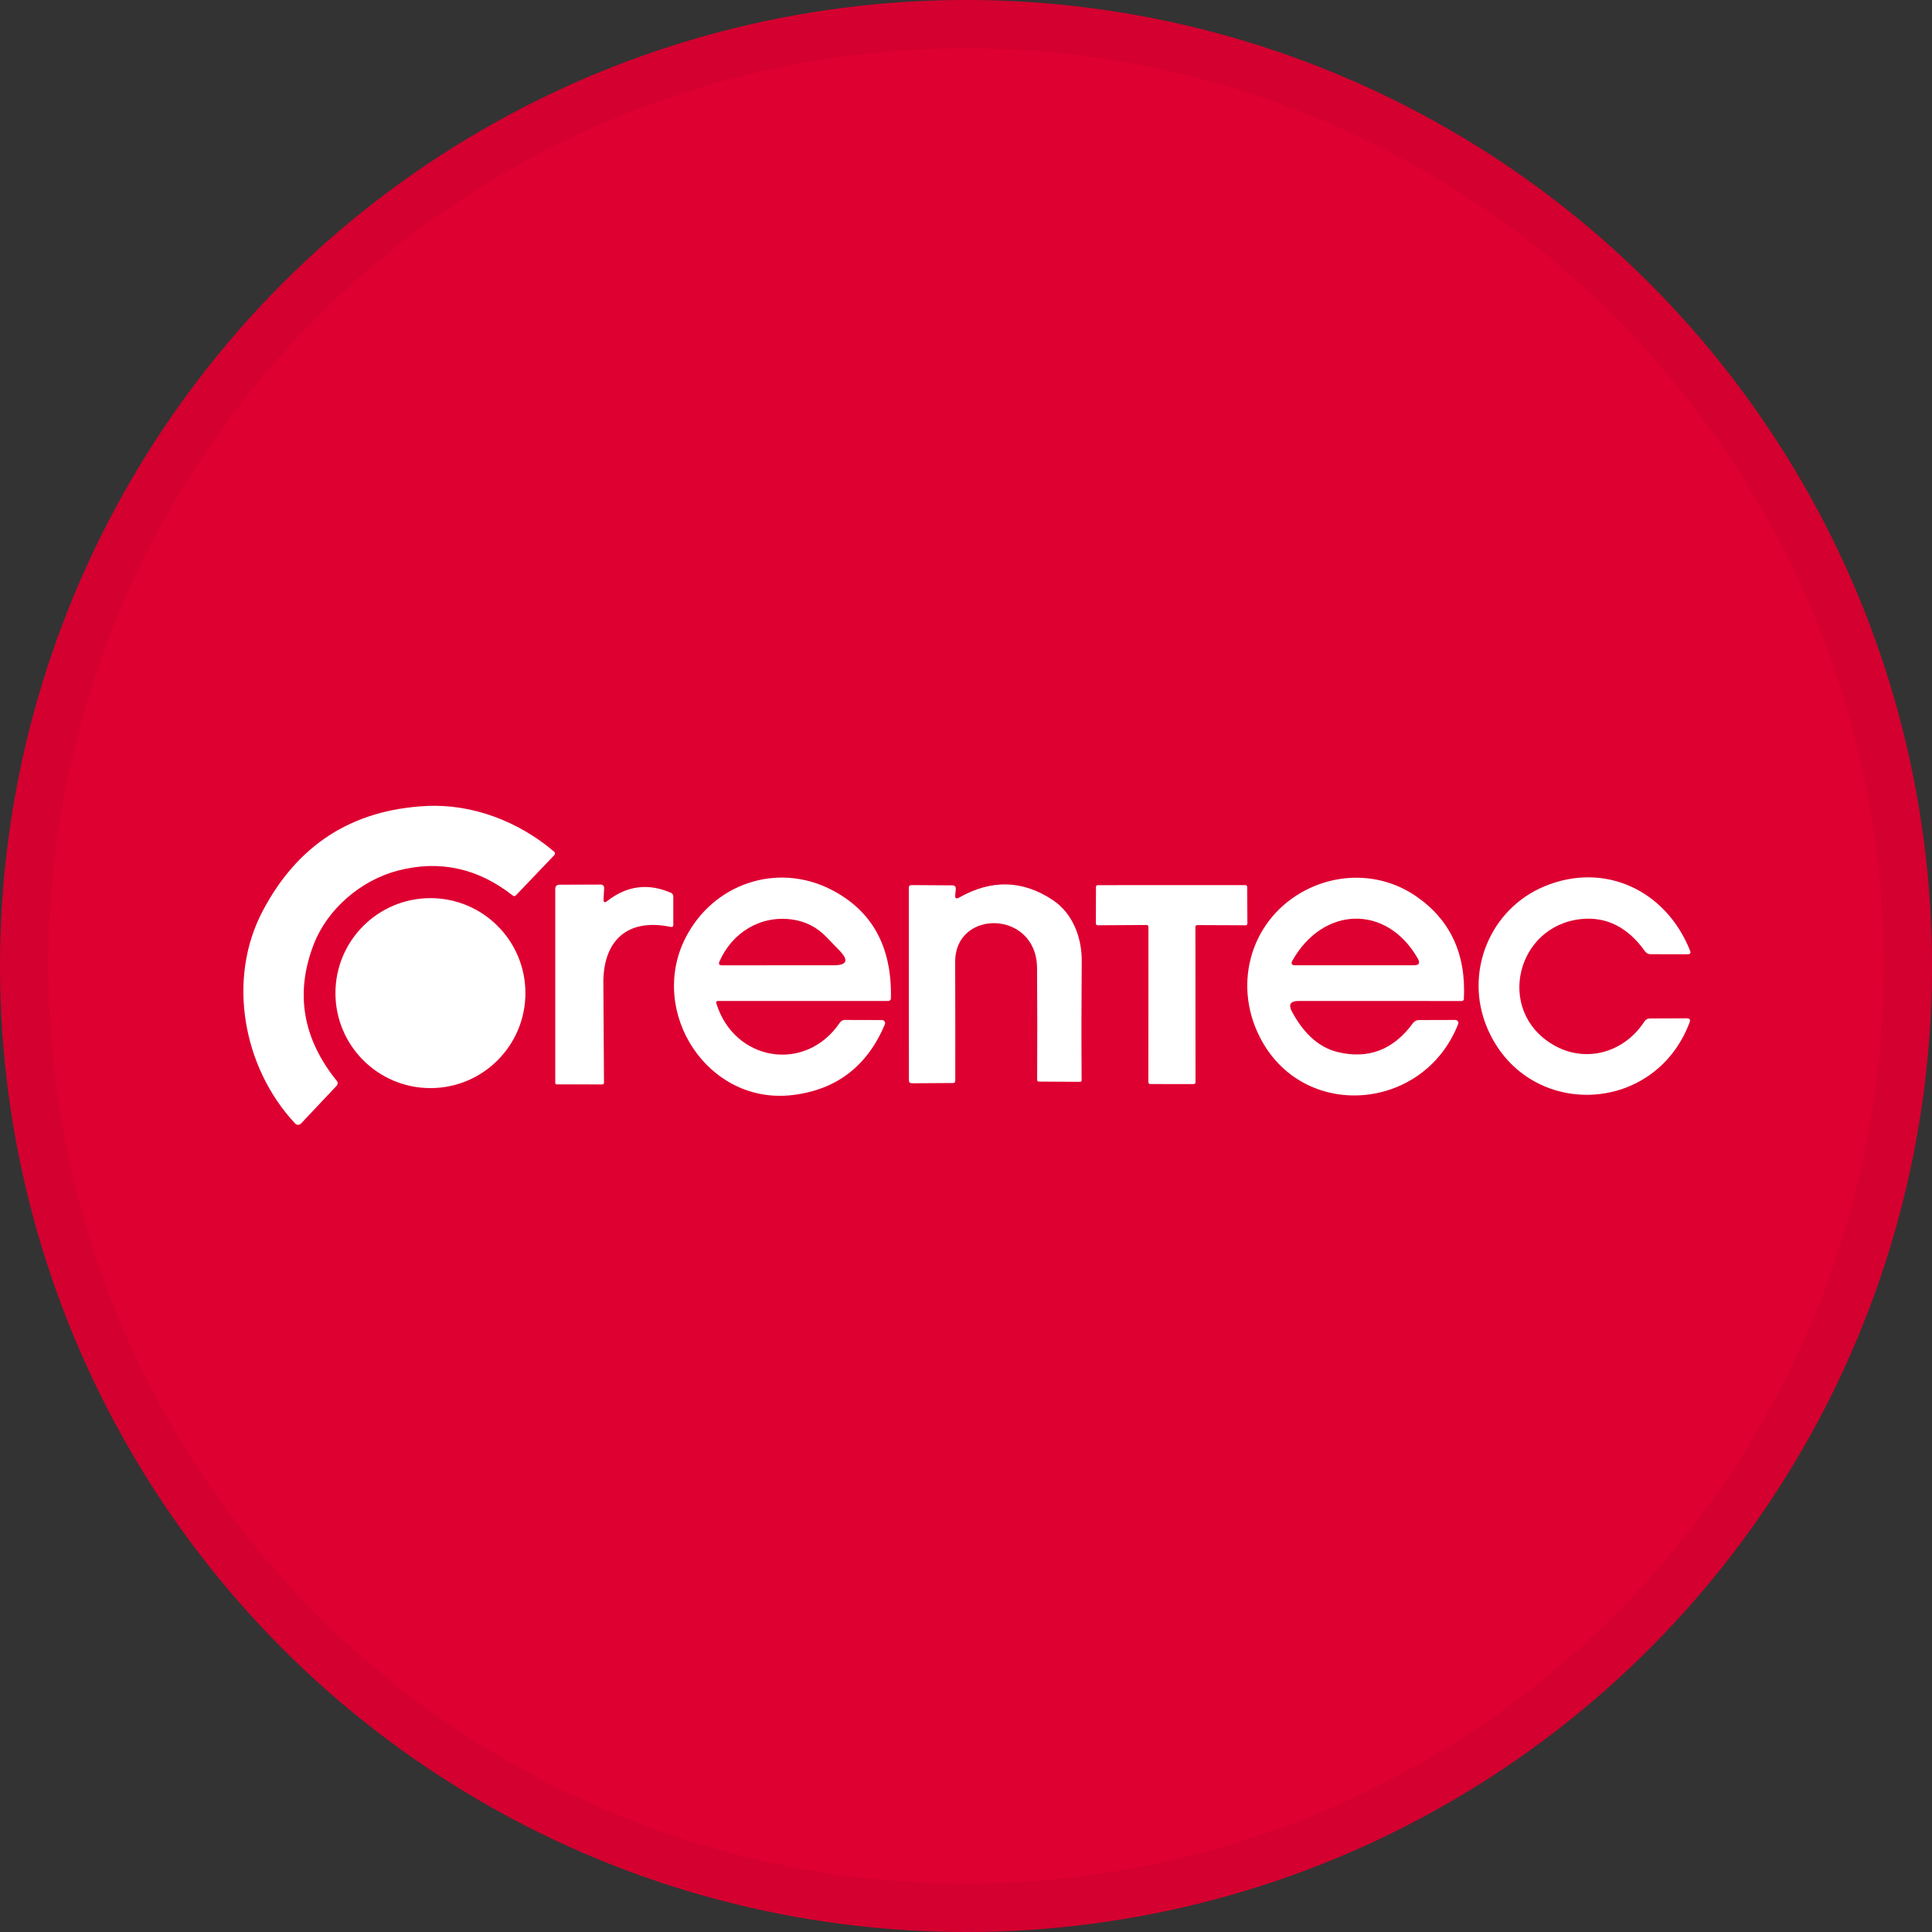 <svg width="40" height="40" viewBox="0 0 40 40" fill="none" xmlns="http://www.w3.org/2000/svg">
<rect x="0" y="0" width="40" height="40" fill="#333333" stroke="none"/>
<circle cx="20" cy="20" r="20" fill="#DE0031"/>
<g clip-path="url(#clip0_17752_43641)">
<path d="M5.432 18.874C6.155 17.491 7.29 16.762 8.836 16.687C9.778 16.641 10.739 17.007 11.472 17.632C11.477 17.636 11.482 17.642 11.485 17.648C11.488 17.654 11.489 17.661 11.49 17.668C11.49 17.675 11.489 17.681 11.486 17.688C11.484 17.694 11.48 17.7 11.476 17.705L10.684 18.534C10.662 18.557 10.639 18.559 10.615 18.54C9.893 17.973 9.101 17.801 8.24 18.024C7.467 18.225 6.775 18.824 6.493 19.558C6.106 20.565 6.267 21.506 6.975 22.381C6.986 22.395 6.992 22.412 6.991 22.43C6.99 22.448 6.983 22.465 6.971 22.478L6.232 23.262C6.224 23.27 6.215 23.277 6.204 23.281C6.194 23.286 6.183 23.288 6.171 23.288C6.16 23.288 6.149 23.286 6.139 23.281C6.128 23.277 6.119 23.27 6.111 23.262C5.023 22.098 4.702 20.269 5.432 18.874Z" fill="white"/>
<path d="M14.861 20.724C14.855 20.724 14.85 20.725 14.846 20.727C14.841 20.73 14.837 20.733 14.834 20.737C14.831 20.741 14.829 20.746 14.828 20.751C14.827 20.756 14.827 20.762 14.829 20.767C15.194 21.973 16.675 22.227 17.389 21.172C17.414 21.136 17.449 21.117 17.492 21.117L18.26 21.119C18.27 21.119 18.281 21.121 18.291 21.126C18.3 21.131 18.308 21.139 18.314 21.148C18.32 21.157 18.324 21.167 18.325 21.178C18.326 21.189 18.324 21.2 18.32 21.209C17.954 22.076 17.316 22.564 16.407 22.672C14.651 22.881 13.411 20.952 14.193 19.417C14.764 18.297 16.083 17.846 17.205 18.417C18.056 18.851 18.47 19.602 18.445 20.671C18.445 20.685 18.439 20.699 18.429 20.709C18.419 20.718 18.406 20.724 18.392 20.724H14.861ZM16.392 19.036C15.738 18.949 15.157 19.31 14.895 19.908C14.873 19.96 14.89 19.986 14.945 19.986L17.259 19.985C17.534 19.985 17.577 19.886 17.387 19.687C17.296 19.593 17.204 19.498 17.114 19.404C16.916 19.197 16.676 19.074 16.392 19.036Z" fill="white"/>
<path d="M26.886 20.724C26.714 20.724 26.669 20.799 26.751 20.95C26.961 21.335 27.253 21.672 27.689 21.78C28.327 21.937 28.849 21.737 29.255 21.181C29.27 21.162 29.289 21.146 29.31 21.135C29.332 21.124 29.356 21.119 29.38 21.119L30.135 21.117C30.145 21.117 30.154 21.12 30.163 21.125C30.171 21.129 30.178 21.136 30.184 21.144C30.189 21.152 30.193 21.161 30.194 21.171C30.195 21.181 30.194 21.191 30.19 21.2C29.481 23.017 26.966 23.227 26.078 21.462C25.511 20.338 25.916 19 27.043 18.424C27.781 18.049 28.643 18.094 29.314 18.553C30.024 19.039 30.356 19.748 30.308 20.682C30.308 20.693 30.303 20.704 30.295 20.713C30.286 20.721 30.275 20.725 30.264 20.725L26.886 20.724ZM29.354 19.845C28.707 18.713 27.391 18.764 26.759 19.887C26.723 19.952 26.742 19.985 26.817 19.985H29.274C29.38 19.985 29.407 19.938 29.354 19.845Z" fill="white"/>
<path d="M32.739 19.028C31.399 19.163 30.959 20.92 32.149 21.627C32.824 22.027 33.628 21.795 34.046 21.148C34.073 21.107 34.111 21.086 34.162 21.086L34.921 21.083C34.983 21.083 35.003 21.112 34.981 21.169C34.242 23.124 31.575 23.175 30.784 21.265C30.313 20.129 30.845 18.821 31.977 18.35C33.228 17.831 34.498 18.439 34.991 19.683C35.011 19.732 34.995 19.757 34.94 19.757L34.172 19.756C34.125 19.756 34.088 19.736 34.06 19.698C33.704 19.199 33.264 18.975 32.739 19.028Z" fill="white"/>
<path d="M12.572 18.655C12.98 18.336 13.421 18.279 13.894 18.486C13.907 18.492 13.919 18.502 13.927 18.514C13.935 18.526 13.94 18.541 13.94 18.555V19.146C13.94 19.182 13.922 19.197 13.886 19.19C12.964 19 12.485 19.499 12.492 20.357C12.498 21.13 12.502 21.817 12.505 22.418C12.505 22.427 12.501 22.435 12.495 22.442C12.488 22.448 12.48 22.452 12.47 22.452L11.526 22.451C11.518 22.451 11.51 22.448 11.505 22.442C11.499 22.436 11.496 22.429 11.496 22.421V18.405C11.496 18.346 11.526 18.317 11.585 18.317L12.43 18.314C12.485 18.314 12.511 18.341 12.508 18.395L12.496 18.616C12.493 18.684 12.518 18.697 12.572 18.655Z" fill="white"/>
<path d="M19.86 18.582C20.53 18.203 21.176 18.221 21.799 18.636C22.212 18.912 22.402 19.415 22.396 19.91C22.389 20.771 22.388 21.589 22.394 22.363C22.394 22.386 22.382 22.398 22.358 22.398L21.506 22.393C21.484 22.392 21.473 22.381 21.473 22.358C21.477 21.599 21.477 20.826 21.471 20.041C21.462 18.839 19.771 18.813 19.776 19.915C19.778 20.745 19.779 21.565 19.778 22.376C19.778 22.408 19.762 22.423 19.731 22.423L18.881 22.428C18.839 22.428 18.818 22.407 18.818 22.366L18.816 18.381C18.816 18.343 18.835 18.325 18.873 18.325L19.713 18.33C19.77 18.33 19.795 18.358 19.788 18.414L19.777 18.528C19.769 18.6 19.797 18.618 19.86 18.582Z" fill="white"/>
<path d="M24.75 19.19L24.752 22.408C24.752 22.418 24.748 22.427 24.741 22.434C24.734 22.441 24.725 22.445 24.715 22.445L23.813 22.444C23.803 22.444 23.794 22.44 23.787 22.433C23.78 22.426 23.776 22.417 23.776 22.407L23.777 19.187C23.777 19.178 23.773 19.168 23.767 19.162C23.76 19.155 23.75 19.151 23.741 19.151L22.726 19.157C22.716 19.157 22.707 19.153 22.7 19.146C22.693 19.139 22.689 19.13 22.689 19.12L22.691 18.363C22.691 18.353 22.695 18.344 22.701 18.337C22.708 18.33 22.718 18.326 22.727 18.326L25.785 18.325C25.795 18.325 25.804 18.329 25.811 18.336C25.818 18.343 25.822 18.352 25.822 18.362L25.826 19.12C25.826 19.125 25.826 19.13 25.824 19.134C25.822 19.139 25.819 19.143 25.816 19.146C25.812 19.149 25.808 19.152 25.804 19.154C25.799 19.156 25.795 19.157 25.79 19.157L24.787 19.153C24.777 19.153 24.768 19.157 24.761 19.164C24.754 19.171 24.75 19.18 24.75 19.19Z" fill="white"/>
<path d="M8.912 22.528C9.998 22.528 10.878 21.647 10.878 20.561C10.878 19.475 9.998 18.595 8.912 18.595C7.826 18.595 6.945 19.475 6.945 20.561C6.945 21.647 7.826 22.528 8.912 22.528Z" fill="white"/>
</g>
<circle cx="20" cy="20" r="19.5" stroke="black" stroke-opacity="0.05"/>
<defs>
<clipPath id="clip0_17752_43641">
<rect width="30" height="6.732" fill="white" transform="translate(5 16.634)"/>
</clipPath>
</defs>
</svg>

